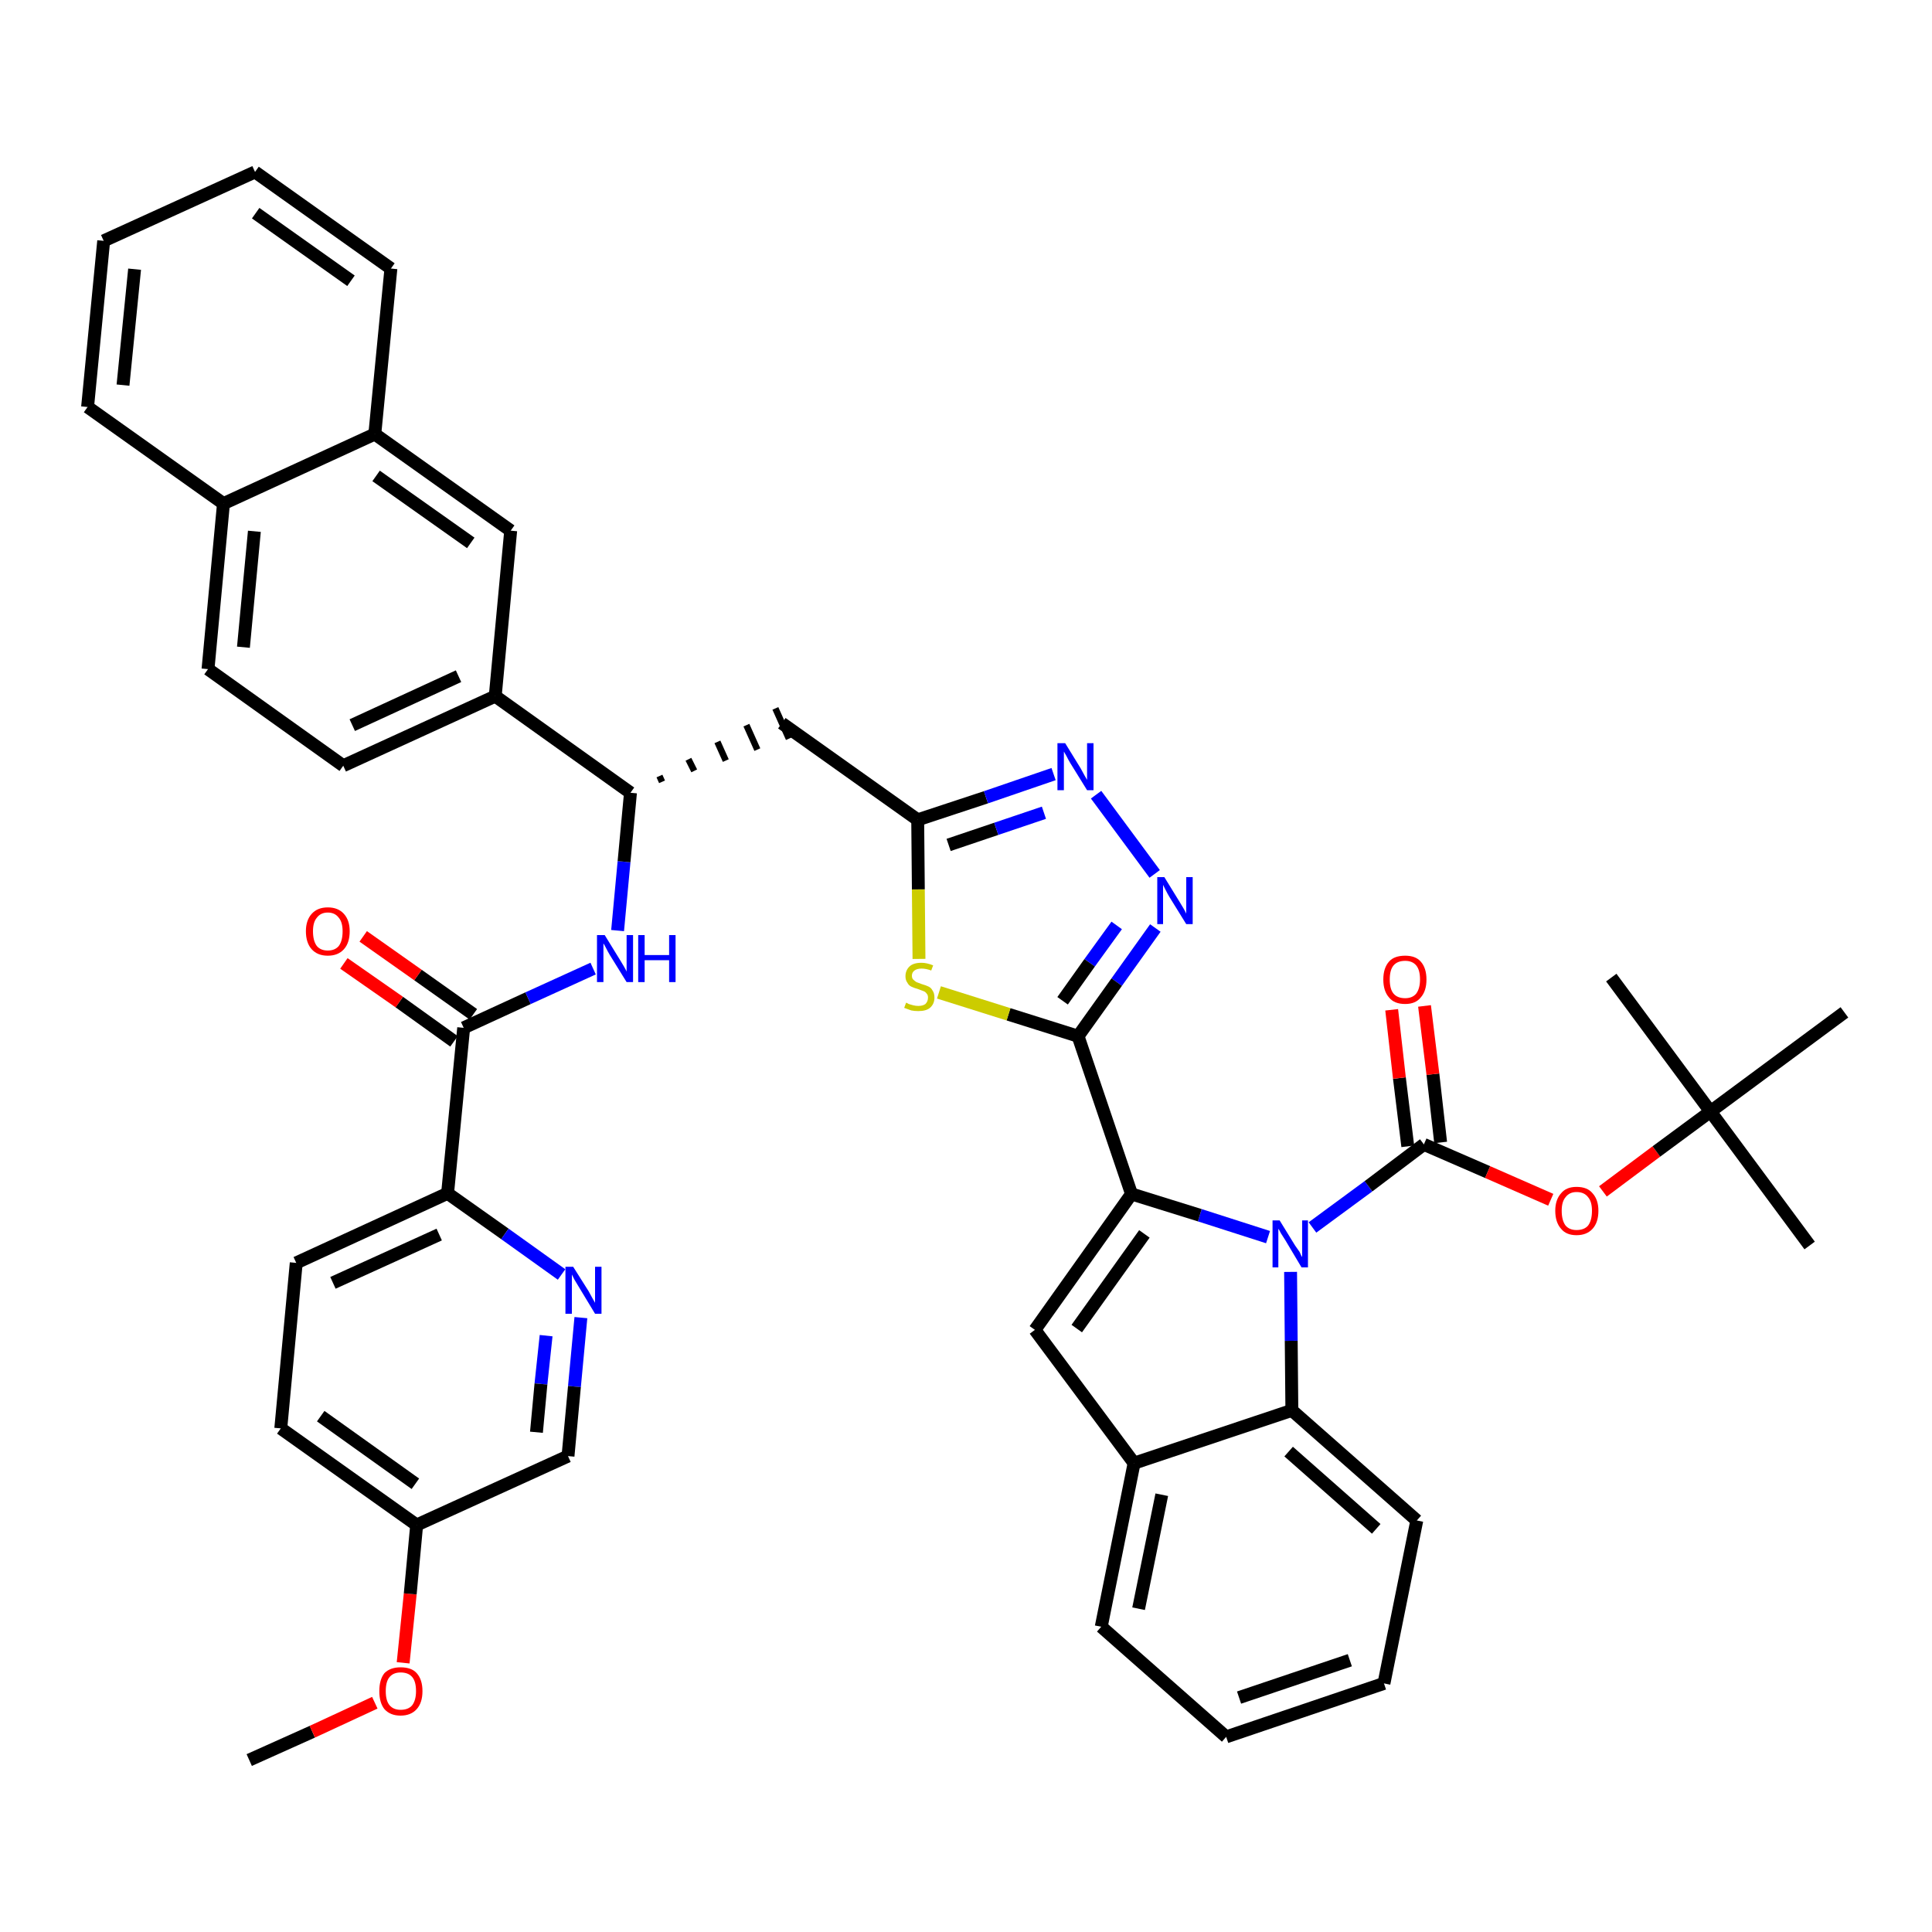 <?xml version='1.0' encoding='iso-8859-1'?>
<svg version='1.1' baseProfile='full'
              xmlns='http://www.w3.org/2000/svg'
                      xmlns:rdkit='http://www.rdkit.org/xml'
                      xmlns:xlink='http://www.w3.org/1999/xlink'
                  xml:space='preserve'
width='300px' height='300px' viewBox='0 0 300 300'>
<!-- END OF HEADER -->
<path class='bond-0 atom-0 atom-1' d='M 38.7,273.3 L 48.5,268.9' style='fill:none;fill-rule:evenodd;stroke:#000000;stroke-width:2.0px;stroke-linecap:butt;stroke-linejoin:miter;stroke-opacity:1' />
<path class='bond-0 atom-0 atom-1' d='M 48.5,268.9 L 58.2,264.4' style='fill:none;fill-rule:evenodd;stroke:#FF0000;stroke-width:2.0px;stroke-linecap:butt;stroke-linejoin:miter;stroke-opacity:1' />
<path class='bond-1 atom-1 atom-2' d='M 62.6,258.2 L 63.7,247.5' style='fill:none;fill-rule:evenodd;stroke:#FF0000;stroke-width:2.0px;stroke-linecap:butt;stroke-linejoin:miter;stroke-opacity:1' />
<path class='bond-1 atom-1 atom-2' d='M 63.7,247.5 L 64.7,236.8' style='fill:none;fill-rule:evenodd;stroke:#000000;stroke-width:2.0px;stroke-linecap:butt;stroke-linejoin:miter;stroke-opacity:1' />
<path class='bond-2 atom-2 atom-3' d='M 64.7,236.8 L 43.6,221.8' style='fill:none;fill-rule:evenodd;stroke:#000000;stroke-width:2.0px;stroke-linecap:butt;stroke-linejoin:miter;stroke-opacity:1' />
<path class='bond-2 atom-2 atom-3' d='M 64.5,230.4 L 49.8,219.9' style='fill:none;fill-rule:evenodd;stroke:#000000;stroke-width:2.0px;stroke-linecap:butt;stroke-linejoin:miter;stroke-opacity:1' />
<path class='bond-43 atom-43 atom-2' d='M 88.2,226.1 L 64.7,236.8' style='fill:none;fill-rule:evenodd;stroke:#000000;stroke-width:2.0px;stroke-linecap:butt;stroke-linejoin:miter;stroke-opacity:1' />
<path class='bond-3 atom-3 atom-4' d='M 43.6,221.8 L 46.0,196.1' style='fill:none;fill-rule:evenodd;stroke:#000000;stroke-width:2.0px;stroke-linecap:butt;stroke-linejoin:miter;stroke-opacity:1' />
<path class='bond-4 atom-4 atom-5' d='M 46.0,196.1 L 69.5,185.3' style='fill:none;fill-rule:evenodd;stroke:#000000;stroke-width:2.0px;stroke-linecap:butt;stroke-linejoin:miter;stroke-opacity:1' />
<path class='bond-4 atom-4 atom-5' d='M 51.7,199.2 L 68.2,191.7' style='fill:none;fill-rule:evenodd;stroke:#000000;stroke-width:2.0px;stroke-linecap:butt;stroke-linejoin:miter;stroke-opacity:1' />
<path class='bond-5 atom-5 atom-6' d='M 69.5,185.3 L 72.0,159.6' style='fill:none;fill-rule:evenodd;stroke:#000000;stroke-width:2.0px;stroke-linecap:butt;stroke-linejoin:miter;stroke-opacity:1' />
<path class='bond-41 atom-5 atom-42' d='M 69.5,185.3 L 78.4,191.6' style='fill:none;fill-rule:evenodd;stroke:#000000;stroke-width:2.0px;stroke-linecap:butt;stroke-linejoin:miter;stroke-opacity:1' />
<path class='bond-41 atom-5 atom-42' d='M 78.4,191.6 L 87.2,197.9' style='fill:none;fill-rule:evenodd;stroke:#0000FF;stroke-width:2.0px;stroke-linecap:butt;stroke-linejoin:miter;stroke-opacity:1' />
<path class='bond-6 atom-6 atom-7' d='M 73.5,157.5 L 64.9,151.4' style='fill:none;fill-rule:evenodd;stroke:#000000;stroke-width:2.0px;stroke-linecap:butt;stroke-linejoin:miter;stroke-opacity:1' />
<path class='bond-6 atom-6 atom-7' d='M 64.9,151.4 L 56.4,145.4' style='fill:none;fill-rule:evenodd;stroke:#FF0000;stroke-width:2.0px;stroke-linecap:butt;stroke-linejoin:miter;stroke-opacity:1' />
<path class='bond-6 atom-6 atom-7' d='M 70.5,161.7 L 62.0,155.6' style='fill:none;fill-rule:evenodd;stroke:#000000;stroke-width:2.0px;stroke-linecap:butt;stroke-linejoin:miter;stroke-opacity:1' />
<path class='bond-6 atom-6 atom-7' d='M 62.0,155.6 L 53.4,149.6' style='fill:none;fill-rule:evenodd;stroke:#FF0000;stroke-width:2.0px;stroke-linecap:butt;stroke-linejoin:miter;stroke-opacity:1' />
<path class='bond-7 atom-6 atom-8' d='M 72.0,159.6 L 82.0,155.0' style='fill:none;fill-rule:evenodd;stroke:#000000;stroke-width:2.0px;stroke-linecap:butt;stroke-linejoin:miter;stroke-opacity:1' />
<path class='bond-7 atom-6 atom-8' d='M 82.0,155.0 L 92.1,150.4' style='fill:none;fill-rule:evenodd;stroke:#0000FF;stroke-width:2.0px;stroke-linecap:butt;stroke-linejoin:miter;stroke-opacity:1' />
<path class='bond-8 atom-8 atom-9' d='M 95.9,144.5 L 96.9,133.8' style='fill:none;fill-rule:evenodd;stroke:#0000FF;stroke-width:2.0px;stroke-linecap:butt;stroke-linejoin:miter;stroke-opacity:1' />
<path class='bond-8 atom-8 atom-9' d='M 96.9,133.8 L 97.9,123.1' style='fill:none;fill-rule:evenodd;stroke:#000000;stroke-width:2.0px;stroke-linecap:butt;stroke-linejoin:miter;stroke-opacity:1' />
<path class='bond-9 atom-9 atom-10' d='M 102.8,121.4 L 102.4,120.5' style='fill:none;fill-rule:evenodd;stroke:#000000;stroke-width:1.0px;stroke-linecap:butt;stroke-linejoin:miter;stroke-opacity:1' />
<path class='bond-9 atom-9 atom-10' d='M 107.8,119.7 L 106.9,117.9' style='fill:none;fill-rule:evenodd;stroke:#000000;stroke-width:1.0px;stroke-linecap:butt;stroke-linejoin:miter;stroke-opacity:1' />
<path class='bond-9 atom-9 atom-10' d='M 112.7,118.1 L 111.4,115.2' style='fill:none;fill-rule:evenodd;stroke:#000000;stroke-width:1.0px;stroke-linecap:butt;stroke-linejoin:miter;stroke-opacity:1' />
<path class='bond-9 atom-9 atom-10' d='M 117.6,116.4 L 115.9,112.6' style='fill:none;fill-rule:evenodd;stroke:#000000;stroke-width:1.0px;stroke-linecap:butt;stroke-linejoin:miter;stroke-opacity:1' />
<path class='bond-9 atom-9 atom-10' d='M 122.5,114.7 L 120.4,110.0' style='fill:none;fill-rule:evenodd;stroke:#000000;stroke-width:1.0px;stroke-linecap:butt;stroke-linejoin:miter;stroke-opacity:1' />
<path class='bond-31 atom-9 atom-32' d='M 97.9,123.1 L 76.9,108.1' style='fill:none;fill-rule:evenodd;stroke:#000000;stroke-width:2.0px;stroke-linecap:butt;stroke-linejoin:miter;stroke-opacity:1' />
<path class='bond-10 atom-10 atom-11' d='M 121.4,112.3 L 142.5,127.3' style='fill:none;fill-rule:evenodd;stroke:#000000;stroke-width:2.0px;stroke-linecap:butt;stroke-linejoin:miter;stroke-opacity:1' />
<path class='bond-11 atom-11 atom-12' d='M 142.5,127.3 L 153.1,123.8' style='fill:none;fill-rule:evenodd;stroke:#000000;stroke-width:2.0px;stroke-linecap:butt;stroke-linejoin:miter;stroke-opacity:1' />
<path class='bond-11 atom-11 atom-12' d='M 153.1,123.8 L 163.6,120.2' style='fill:none;fill-rule:evenodd;stroke:#0000FF;stroke-width:2.0px;stroke-linecap:butt;stroke-linejoin:miter;stroke-opacity:1' />
<path class='bond-11 atom-11 atom-12' d='M 147.3,131.2 L 154.7,128.7' style='fill:none;fill-rule:evenodd;stroke:#000000;stroke-width:2.0px;stroke-linecap:butt;stroke-linejoin:miter;stroke-opacity:1' />
<path class='bond-11 atom-11 atom-12' d='M 154.7,128.7 L 162.1,126.2' style='fill:none;fill-rule:evenodd;stroke:#0000FF;stroke-width:2.0px;stroke-linecap:butt;stroke-linejoin:miter;stroke-opacity:1' />
<path class='bond-44 atom-31 atom-11' d='M 142.7,148.9 L 142.6,138.1' style='fill:none;fill-rule:evenodd;stroke:#CCCC00;stroke-width:2.0px;stroke-linecap:butt;stroke-linejoin:miter;stroke-opacity:1' />
<path class='bond-44 atom-31 atom-11' d='M 142.6,138.1 L 142.5,127.3' style='fill:none;fill-rule:evenodd;stroke:#000000;stroke-width:2.0px;stroke-linecap:butt;stroke-linejoin:miter;stroke-opacity:1' />
<path class='bond-12 atom-12 atom-13' d='M 170.2,123.4 L 179.3,135.7' style='fill:none;fill-rule:evenodd;stroke:#0000FF;stroke-width:2.0px;stroke-linecap:butt;stroke-linejoin:miter;stroke-opacity:1' />
<path class='bond-13 atom-13 atom-14' d='M 179.4,144.1 L 173.4,152.5' style='fill:none;fill-rule:evenodd;stroke:#0000FF;stroke-width:2.0px;stroke-linecap:butt;stroke-linejoin:miter;stroke-opacity:1' />
<path class='bond-13 atom-13 atom-14' d='M 173.4,152.5 L 167.4,160.9' style='fill:none;fill-rule:evenodd;stroke:#000000;stroke-width:2.0px;stroke-linecap:butt;stroke-linejoin:miter;stroke-opacity:1' />
<path class='bond-13 atom-13 atom-14' d='M 173.4,143.7 L 169.2,149.5' style='fill:none;fill-rule:evenodd;stroke:#0000FF;stroke-width:2.0px;stroke-linecap:butt;stroke-linejoin:miter;stroke-opacity:1' />
<path class='bond-13 atom-13 atom-14' d='M 169.2,149.5 L 165.0,155.4' style='fill:none;fill-rule:evenodd;stroke:#000000;stroke-width:2.0px;stroke-linecap:butt;stroke-linejoin:miter;stroke-opacity:1' />
<path class='bond-14 atom-14 atom-15' d='M 167.4,160.9 L 175.7,185.4' style='fill:none;fill-rule:evenodd;stroke:#000000;stroke-width:2.0px;stroke-linecap:butt;stroke-linejoin:miter;stroke-opacity:1' />
<path class='bond-30 atom-14 atom-31' d='M 167.4,160.9 L 156.6,157.5' style='fill:none;fill-rule:evenodd;stroke:#000000;stroke-width:2.0px;stroke-linecap:butt;stroke-linejoin:miter;stroke-opacity:1' />
<path class='bond-30 atom-14 atom-31' d='M 156.6,157.5 L 145.8,154.1' style='fill:none;fill-rule:evenodd;stroke:#CCCC00;stroke-width:2.0px;stroke-linecap:butt;stroke-linejoin:miter;stroke-opacity:1' />
<path class='bond-15 atom-15 atom-16' d='M 175.7,185.4 L 160.7,206.5' style='fill:none;fill-rule:evenodd;stroke:#000000;stroke-width:2.0px;stroke-linecap:butt;stroke-linejoin:miter;stroke-opacity:1' />
<path class='bond-15 atom-15 atom-16' d='M 177.7,191.6 L 167.2,206.3' style='fill:none;fill-rule:evenodd;stroke:#000000;stroke-width:2.0px;stroke-linecap:butt;stroke-linejoin:miter;stroke-opacity:1' />
<path class='bond-46 atom-23 atom-15' d='M 196.9,192.1 L 186.3,188.7' style='fill:none;fill-rule:evenodd;stroke:#0000FF;stroke-width:2.0px;stroke-linecap:butt;stroke-linejoin:miter;stroke-opacity:1' />
<path class='bond-46 atom-23 atom-15' d='M 186.3,188.7 L 175.7,185.4' style='fill:none;fill-rule:evenodd;stroke:#000000;stroke-width:2.0px;stroke-linecap:butt;stroke-linejoin:miter;stroke-opacity:1' />
<path class='bond-16 atom-16 atom-17' d='M 160.7,206.5 L 176.1,227.2' style='fill:none;fill-rule:evenodd;stroke:#000000;stroke-width:2.0px;stroke-linecap:butt;stroke-linejoin:miter;stroke-opacity:1' />
<path class='bond-17 atom-17 atom-18' d='M 176.1,227.2 L 171.0,252.6' style='fill:none;fill-rule:evenodd;stroke:#000000;stroke-width:2.0px;stroke-linecap:butt;stroke-linejoin:miter;stroke-opacity:1' />
<path class='bond-17 atom-17 atom-18' d='M 180.4,232.1 L 176.8,249.8' style='fill:none;fill-rule:evenodd;stroke:#000000;stroke-width:2.0px;stroke-linecap:butt;stroke-linejoin:miter;stroke-opacity:1' />
<path class='bond-48 atom-22 atom-17' d='M 200.6,219.0 L 176.1,227.2' style='fill:none;fill-rule:evenodd;stroke:#000000;stroke-width:2.0px;stroke-linecap:butt;stroke-linejoin:miter;stroke-opacity:1' />
<path class='bond-18 atom-18 atom-19' d='M 171.0,252.6 L 190.4,269.7' style='fill:none;fill-rule:evenodd;stroke:#000000;stroke-width:2.0px;stroke-linecap:butt;stroke-linejoin:miter;stroke-opacity:1' />
<path class='bond-19 atom-19 atom-20' d='M 190.4,269.7 L 214.9,261.4' style='fill:none;fill-rule:evenodd;stroke:#000000;stroke-width:2.0px;stroke-linecap:butt;stroke-linejoin:miter;stroke-opacity:1' />
<path class='bond-19 atom-19 atom-20' d='M 192.4,263.6 L 209.6,257.8' style='fill:none;fill-rule:evenodd;stroke:#000000;stroke-width:2.0px;stroke-linecap:butt;stroke-linejoin:miter;stroke-opacity:1' />
<path class='bond-20 atom-20 atom-21' d='M 214.9,261.4 L 220.0,236.1' style='fill:none;fill-rule:evenodd;stroke:#000000;stroke-width:2.0px;stroke-linecap:butt;stroke-linejoin:miter;stroke-opacity:1' />
<path class='bond-21 atom-21 atom-22' d='M 220.0,236.1 L 200.6,219.0' style='fill:none;fill-rule:evenodd;stroke:#000000;stroke-width:2.0px;stroke-linecap:butt;stroke-linejoin:miter;stroke-opacity:1' />
<path class='bond-21 atom-21 atom-22' d='M 213.7,237.4 L 200.1,225.4' style='fill:none;fill-rule:evenodd;stroke:#000000;stroke-width:2.0px;stroke-linecap:butt;stroke-linejoin:miter;stroke-opacity:1' />
<path class='bond-22 atom-22 atom-23' d='M 200.6,219.0 L 200.5,208.2' style='fill:none;fill-rule:evenodd;stroke:#000000;stroke-width:2.0px;stroke-linecap:butt;stroke-linejoin:miter;stroke-opacity:1' />
<path class='bond-22 atom-22 atom-23' d='M 200.5,208.2 L 200.4,197.5' style='fill:none;fill-rule:evenodd;stroke:#0000FF;stroke-width:2.0px;stroke-linecap:butt;stroke-linejoin:miter;stroke-opacity:1' />
<path class='bond-23 atom-23 atom-24' d='M 203.8,190.6 L 212.5,184.2' style='fill:none;fill-rule:evenodd;stroke:#0000FF;stroke-width:2.0px;stroke-linecap:butt;stroke-linejoin:miter;stroke-opacity:1' />
<path class='bond-23 atom-23 atom-24' d='M 212.5,184.2 L 221.1,177.7' style='fill:none;fill-rule:evenodd;stroke:#000000;stroke-width:2.0px;stroke-linecap:butt;stroke-linejoin:miter;stroke-opacity:1' />
<path class='bond-24 atom-24 atom-25' d='M 223.7,177.4 L 222.5,166.8' style='fill:none;fill-rule:evenodd;stroke:#000000;stroke-width:2.0px;stroke-linecap:butt;stroke-linejoin:miter;stroke-opacity:1' />
<path class='bond-24 atom-24 atom-25' d='M 222.5,166.8 L 221.2,156.2' style='fill:none;fill-rule:evenodd;stroke:#FF0000;stroke-width:2.0px;stroke-linecap:butt;stroke-linejoin:miter;stroke-opacity:1' />
<path class='bond-24 atom-24 atom-25' d='M 218.6,178.0 L 217.3,167.4' style='fill:none;fill-rule:evenodd;stroke:#000000;stroke-width:2.0px;stroke-linecap:butt;stroke-linejoin:miter;stroke-opacity:1' />
<path class='bond-24 atom-24 atom-25' d='M 217.3,167.4 L 216.1,156.8' style='fill:none;fill-rule:evenodd;stroke:#FF0000;stroke-width:2.0px;stroke-linecap:butt;stroke-linejoin:miter;stroke-opacity:1' />
<path class='bond-25 atom-24 atom-26' d='M 221.1,177.7 L 231.0,182.0' style='fill:none;fill-rule:evenodd;stroke:#000000;stroke-width:2.0px;stroke-linecap:butt;stroke-linejoin:miter;stroke-opacity:1' />
<path class='bond-25 atom-24 atom-26' d='M 231.0,182.0 L 240.8,186.3' style='fill:none;fill-rule:evenodd;stroke:#FF0000;stroke-width:2.0px;stroke-linecap:butt;stroke-linejoin:miter;stroke-opacity:1' />
<path class='bond-26 atom-26 atom-27' d='M 248.9,185.0 L 257.2,178.8' style='fill:none;fill-rule:evenodd;stroke:#FF0000;stroke-width:2.0px;stroke-linecap:butt;stroke-linejoin:miter;stroke-opacity:1' />
<path class='bond-26 atom-26 atom-27' d='M 257.2,178.8 L 265.6,172.6' style='fill:none;fill-rule:evenodd;stroke:#000000;stroke-width:2.0px;stroke-linecap:butt;stroke-linejoin:miter;stroke-opacity:1' />
<path class='bond-27 atom-27 atom-28' d='M 265.6,172.6 L 281.0,193.4' style='fill:none;fill-rule:evenodd;stroke:#000000;stroke-width:2.0px;stroke-linecap:butt;stroke-linejoin:miter;stroke-opacity:1' />
<path class='bond-28 atom-27 atom-29' d='M 265.6,172.6 L 250.2,151.8' style='fill:none;fill-rule:evenodd;stroke:#000000;stroke-width:2.0px;stroke-linecap:butt;stroke-linejoin:miter;stroke-opacity:1' />
<path class='bond-29 atom-27 atom-30' d='M 265.6,172.6 L 286.4,157.2' style='fill:none;fill-rule:evenodd;stroke:#000000;stroke-width:2.0px;stroke-linecap:butt;stroke-linejoin:miter;stroke-opacity:1' />
<path class='bond-32 atom-32 atom-33' d='M 76.9,108.1 L 53.3,118.9' style='fill:none;fill-rule:evenodd;stroke:#000000;stroke-width:2.0px;stroke-linecap:butt;stroke-linejoin:miter;stroke-opacity:1' />
<path class='bond-32 atom-32 atom-33' d='M 71.2,105.0 L 54.7,112.6' style='fill:none;fill-rule:evenodd;stroke:#000000;stroke-width:2.0px;stroke-linecap:butt;stroke-linejoin:miter;stroke-opacity:1' />
<path class='bond-45 atom-41 atom-32' d='M 79.3,82.4 L 76.9,108.1' style='fill:none;fill-rule:evenodd;stroke:#000000;stroke-width:2.0px;stroke-linecap:butt;stroke-linejoin:miter;stroke-opacity:1' />
<path class='bond-33 atom-33 atom-34' d='M 53.3,118.9 L 32.3,103.9' style='fill:none;fill-rule:evenodd;stroke:#000000;stroke-width:2.0px;stroke-linecap:butt;stroke-linejoin:miter;stroke-opacity:1' />
<path class='bond-34 atom-34 atom-35' d='M 32.3,103.9 L 34.7,78.2' style='fill:none;fill-rule:evenodd;stroke:#000000;stroke-width:2.0px;stroke-linecap:butt;stroke-linejoin:miter;stroke-opacity:1' />
<path class='bond-34 atom-34 atom-35' d='M 37.8,100.5 L 39.5,82.5' style='fill:none;fill-rule:evenodd;stroke:#000000;stroke-width:2.0px;stroke-linecap:butt;stroke-linejoin:miter;stroke-opacity:1' />
<path class='bond-35 atom-35 atom-36' d='M 34.7,78.2 L 13.6,63.2' style='fill:none;fill-rule:evenodd;stroke:#000000;stroke-width:2.0px;stroke-linecap:butt;stroke-linejoin:miter;stroke-opacity:1' />
<path class='bond-47 atom-40 atom-35' d='M 58.2,67.4 L 34.7,78.2' style='fill:none;fill-rule:evenodd;stroke:#000000;stroke-width:2.0px;stroke-linecap:butt;stroke-linejoin:miter;stroke-opacity:1' />
<path class='bond-36 atom-36 atom-37' d='M 13.6,63.2 L 16.1,37.4' style='fill:none;fill-rule:evenodd;stroke:#000000;stroke-width:2.0px;stroke-linecap:butt;stroke-linejoin:miter;stroke-opacity:1' />
<path class='bond-36 atom-36 atom-37' d='M 19.1,59.8 L 20.9,41.8' style='fill:none;fill-rule:evenodd;stroke:#000000;stroke-width:2.0px;stroke-linecap:butt;stroke-linejoin:miter;stroke-opacity:1' />
<path class='bond-37 atom-37 atom-38' d='M 16.1,37.4 L 39.6,26.7' style='fill:none;fill-rule:evenodd;stroke:#000000;stroke-width:2.0px;stroke-linecap:butt;stroke-linejoin:miter;stroke-opacity:1' />
<path class='bond-38 atom-38 atom-39' d='M 39.6,26.7 L 60.7,41.7' style='fill:none;fill-rule:evenodd;stroke:#000000;stroke-width:2.0px;stroke-linecap:butt;stroke-linejoin:miter;stroke-opacity:1' />
<path class='bond-38 atom-38 atom-39' d='M 39.7,33.1 L 54.5,43.6' style='fill:none;fill-rule:evenodd;stroke:#000000;stroke-width:2.0px;stroke-linecap:butt;stroke-linejoin:miter;stroke-opacity:1' />
<path class='bond-39 atom-39 atom-40' d='M 60.7,41.7 L 58.2,67.4' style='fill:none;fill-rule:evenodd;stroke:#000000;stroke-width:2.0px;stroke-linecap:butt;stroke-linejoin:miter;stroke-opacity:1' />
<path class='bond-40 atom-40 atom-41' d='M 58.2,67.4 L 79.3,82.4' style='fill:none;fill-rule:evenodd;stroke:#000000;stroke-width:2.0px;stroke-linecap:butt;stroke-linejoin:miter;stroke-opacity:1' />
<path class='bond-40 atom-40 atom-41' d='M 58.4,73.9 L 73.1,84.3' style='fill:none;fill-rule:evenodd;stroke:#000000;stroke-width:2.0px;stroke-linecap:butt;stroke-linejoin:miter;stroke-opacity:1' />
<path class='bond-42 atom-42 atom-43' d='M 90.2,204.6 L 89.2,215.3' style='fill:none;fill-rule:evenodd;stroke:#0000FF;stroke-width:2.0px;stroke-linecap:butt;stroke-linejoin:miter;stroke-opacity:1' />
<path class='bond-42 atom-42 atom-43' d='M 89.2,215.3 L 88.2,226.1' style='fill:none;fill-rule:evenodd;stroke:#000000;stroke-width:2.0px;stroke-linecap:butt;stroke-linejoin:miter;stroke-opacity:1' />
<path class='bond-42 atom-42 atom-43' d='M 84.8,207.4 L 84.0,214.9' style='fill:none;fill-rule:evenodd;stroke:#0000FF;stroke-width:2.0px;stroke-linecap:butt;stroke-linejoin:miter;stroke-opacity:1' />
<path class='bond-42 atom-42 atom-43' d='M 84.0,214.9 L 83.3,222.4' style='fill:none;fill-rule:evenodd;stroke:#000000;stroke-width:2.0px;stroke-linecap:butt;stroke-linejoin:miter;stroke-opacity:1' />
<path  class='atom-1' d='M 58.9 262.6
Q 58.9 260.8, 59.7 259.8
Q 60.6 258.9, 62.2 258.9
Q 63.9 258.9, 64.7 259.8
Q 65.6 260.8, 65.6 262.6
Q 65.6 264.4, 64.7 265.4
Q 63.8 266.4, 62.2 266.4
Q 60.6 266.4, 59.7 265.4
Q 58.9 264.4, 58.9 262.6
M 62.2 265.5
Q 63.4 265.5, 64.0 264.8
Q 64.6 264.0, 64.6 262.6
Q 64.6 261.1, 64.0 260.4
Q 63.4 259.7, 62.2 259.7
Q 61.1 259.7, 60.5 260.4
Q 59.9 261.1, 59.9 262.6
Q 59.9 264.1, 60.5 264.8
Q 61.1 265.5, 62.2 265.5
' fill='#FF0000'/>
<path  class='atom-7' d='M 47.5 144.6
Q 47.5 142.9, 48.4 141.9
Q 49.3 140.9, 50.9 140.9
Q 52.5 140.9, 53.4 141.9
Q 54.3 142.9, 54.3 144.6
Q 54.3 146.4, 53.4 147.4
Q 52.5 148.4, 50.9 148.4
Q 49.3 148.4, 48.4 147.4
Q 47.5 146.4, 47.5 144.6
M 50.9 147.6
Q 52.0 147.6, 52.6 146.9
Q 53.2 146.1, 53.2 144.6
Q 53.2 143.2, 52.6 142.5
Q 52.0 141.7, 50.9 141.7
Q 49.8 141.7, 49.2 142.5
Q 48.6 143.2, 48.6 144.6
Q 48.6 146.1, 49.2 146.9
Q 49.8 147.6, 50.9 147.6
' fill='#FF0000'/>
<path  class='atom-8' d='M 93.9 145.2
L 96.3 149.1
Q 96.5 149.4, 96.9 150.1
Q 97.3 150.8, 97.3 150.9
L 97.3 145.2
L 98.3 145.2
L 98.3 152.5
L 97.3 152.5
L 94.7 148.3
Q 94.4 147.8, 94.1 147.2
Q 93.8 146.6, 93.7 146.5
L 93.7 152.5
L 92.7 152.5
L 92.7 145.2
L 93.9 145.2
' fill='#0000FF'/>
<path  class='atom-8' d='M 99.1 145.2
L 100.1 145.2
L 100.1 148.3
L 103.9 148.3
L 103.9 145.2
L 104.9 145.2
L 104.9 152.5
L 103.9 152.5
L 103.9 149.1
L 100.1 149.1
L 100.1 152.5
L 99.1 152.5
L 99.1 145.2
' fill='#0000FF'/>
<path  class='atom-12' d='M 165.4 115.4
L 167.8 119.3
Q 168.0 119.7, 168.4 120.4
Q 168.8 121.1, 168.8 121.1
L 168.8 115.4
L 169.8 115.4
L 169.8 122.7
L 168.8 122.7
L 166.2 118.5
Q 165.9 118.0, 165.6 117.4
Q 165.3 116.9, 165.2 116.7
L 165.2 122.7
L 164.2 122.7
L 164.2 115.4
L 165.4 115.4
' fill='#0000FF'/>
<path  class='atom-13' d='M 180.8 136.2
L 183.2 140.1
Q 183.4 140.4, 183.8 141.1
Q 184.2 141.8, 184.2 141.9
L 184.2 136.2
L 185.2 136.2
L 185.2 143.5
L 184.2 143.5
L 181.6 139.3
Q 181.3 138.8, 181.0 138.2
Q 180.7 137.6, 180.6 137.4
L 180.6 143.5
L 179.7 143.5
L 179.7 136.2
L 180.8 136.2
' fill='#0000FF'/>
<path  class='atom-23' d='M 198.7 189.5
L 201.1 193.4
Q 201.4 193.8, 201.8 194.4
Q 202.1 195.1, 202.2 195.2
L 202.2 189.5
L 203.1 189.5
L 203.1 196.8
L 202.1 196.8
L 199.6 192.6
Q 199.3 192.1, 198.9 191.5
Q 198.6 190.9, 198.5 190.8
L 198.5 196.8
L 197.6 196.8
L 197.6 189.5
L 198.7 189.5
' fill='#0000FF'/>
<path  class='atom-25' d='M 214.8 152.1
Q 214.8 150.3, 215.7 149.3
Q 216.5 148.4, 218.2 148.4
Q 219.8 148.4, 220.6 149.3
Q 221.5 150.3, 221.5 152.1
Q 221.5 153.9, 220.6 154.9
Q 219.8 155.9, 218.2 155.9
Q 216.5 155.9, 215.7 154.9
Q 214.8 153.9, 214.8 152.1
M 218.2 155.0
Q 219.3 155.0, 219.9 154.3
Q 220.5 153.5, 220.5 152.1
Q 220.5 150.6, 219.9 149.9
Q 219.3 149.2, 218.2 149.2
Q 217.0 149.2, 216.4 149.9
Q 215.8 150.6, 215.8 152.1
Q 215.8 153.6, 216.4 154.3
Q 217.0 155.0, 218.2 155.0
' fill='#FF0000'/>
<path  class='atom-26' d='M 241.5 188.0
Q 241.5 186.3, 242.4 185.3
Q 243.2 184.3, 244.8 184.3
Q 246.5 184.3, 247.3 185.3
Q 248.2 186.3, 248.2 188.0
Q 248.2 189.8, 247.3 190.8
Q 246.4 191.8, 244.8 191.8
Q 243.2 191.8, 242.4 190.8
Q 241.5 189.8, 241.5 188.0
M 244.8 191.0
Q 246.0 191.0, 246.6 190.3
Q 247.2 189.5, 247.2 188.0
Q 247.2 186.6, 246.6 185.9
Q 246.0 185.1, 244.8 185.1
Q 243.7 185.1, 243.1 185.9
Q 242.5 186.6, 242.5 188.0
Q 242.5 189.5, 243.1 190.3
Q 243.7 191.0, 244.8 191.0
' fill='#FF0000'/>
<path  class='atom-31' d='M 140.7 155.7
Q 140.8 155.7, 141.1 155.9
Q 141.5 156.0, 141.8 156.1
Q 142.2 156.2, 142.6 156.2
Q 143.3 156.2, 143.7 155.9
Q 144.1 155.5, 144.1 154.9
Q 144.1 154.5, 143.9 154.3
Q 143.7 154.0, 143.4 153.9
Q 143.1 153.8, 142.6 153.6
Q 141.9 153.4, 141.5 153.2
Q 141.1 153.0, 140.9 152.6
Q 140.6 152.2, 140.6 151.6
Q 140.6 150.7, 141.2 150.1
Q 141.8 149.5, 143.1 149.5
Q 143.9 149.5, 144.9 149.9
L 144.6 150.7
Q 143.8 150.4, 143.1 150.4
Q 142.4 150.4, 142.0 150.7
Q 141.6 151.0, 141.6 151.5
Q 141.6 151.9, 141.8 152.1
Q 142.0 152.3, 142.3 152.5
Q 142.6 152.6, 143.1 152.8
Q 143.8 153.0, 144.2 153.2
Q 144.6 153.4, 144.8 153.8
Q 145.1 154.2, 145.1 154.9
Q 145.1 155.9, 144.4 156.5
Q 143.8 157.0, 142.6 157.0
Q 142.0 157.0, 141.5 156.9
Q 141.0 156.7, 140.4 156.5
L 140.7 155.7
' fill='#CCCC00'/>
<path  class='atom-42' d='M 89.0 196.7
L 91.4 200.5
Q 91.6 200.9, 92.0 201.6
Q 92.4 202.3, 92.4 202.3
L 92.4 196.7
L 93.4 196.7
L 93.4 204.0
L 92.4 204.0
L 89.8 199.7
Q 89.5 199.2, 89.2 198.7
Q 88.9 198.1, 88.8 197.9
L 88.8 204.0
L 87.8 204.0
L 87.8 196.7
L 89.0 196.7
' fill='#0000FF'/>
</svg>

